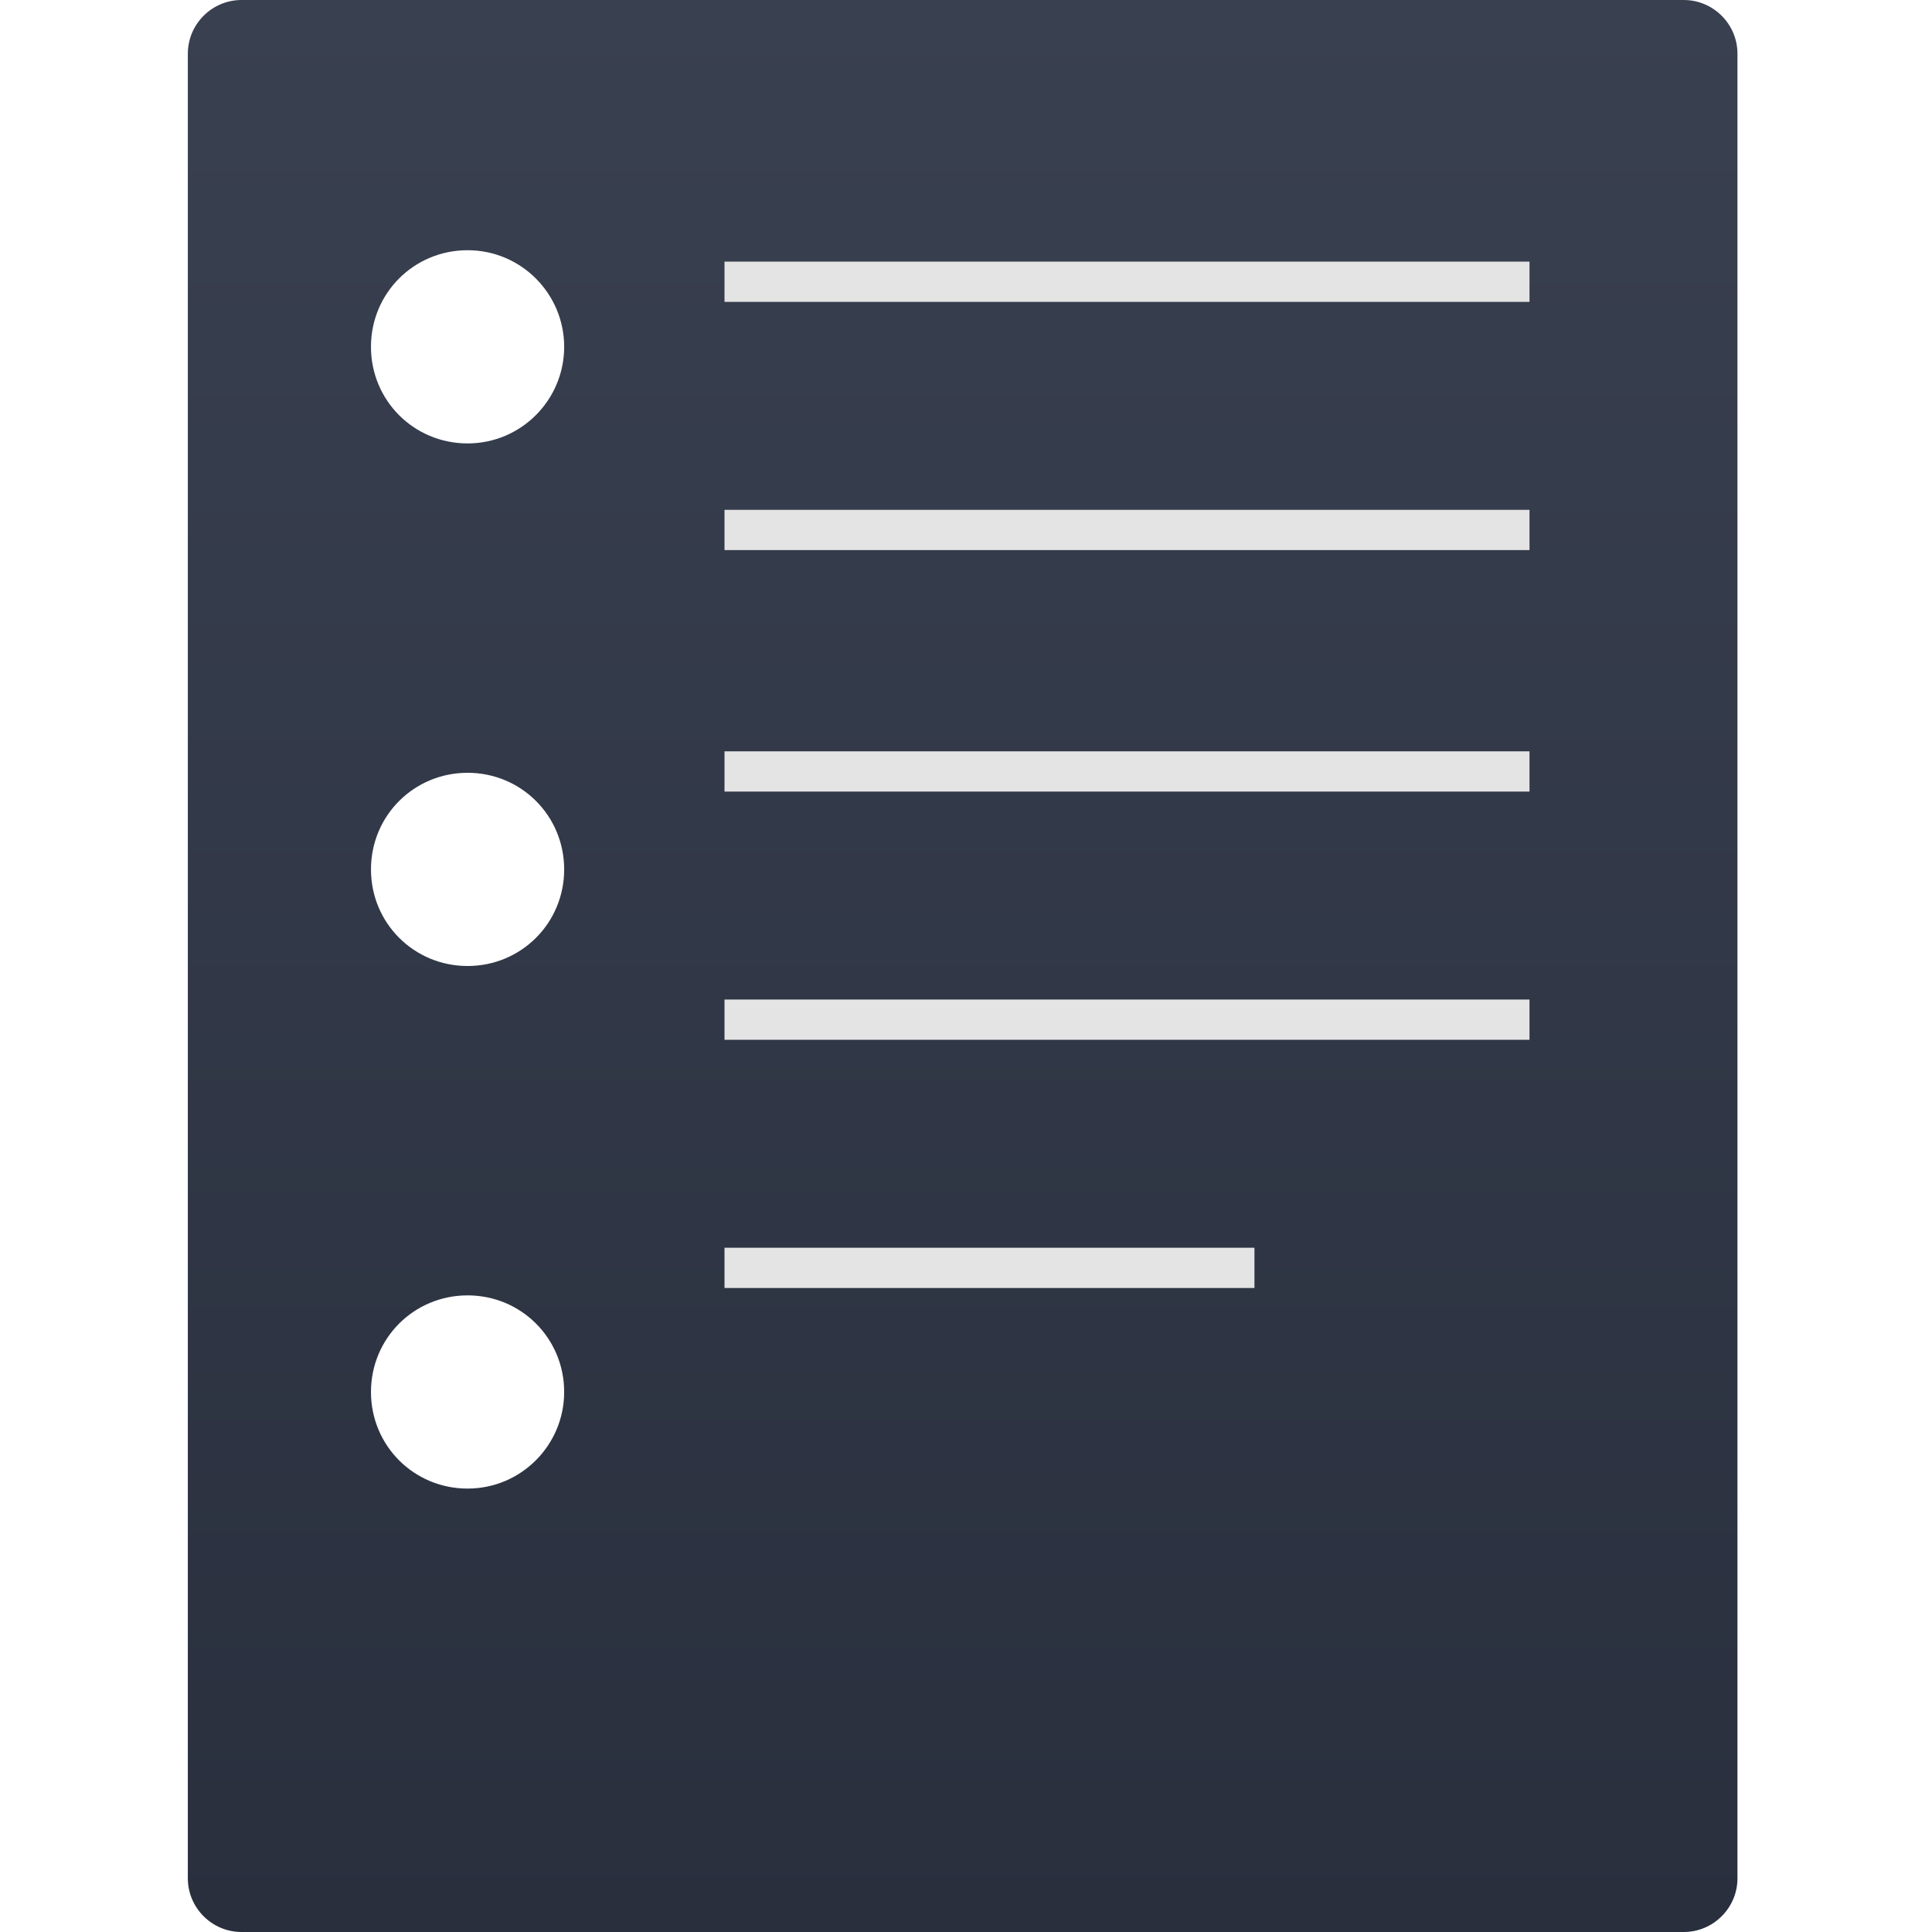 <?xml version="1.0" encoding="utf-8"?>
<!-- Generator: Adobe Illustrator 16.0.0, SVG Export Plug-In . SVG Version: 6.00 Build 0)  -->
<!DOCTYPE svg PUBLIC "-//W3C//DTD SVG 1.1//EN" "http://www.w3.org/Graphics/SVG/1.1/DTD/svg11.dtd">
<svg version="1.1" xmlns="http://www.w3.org/2000/svg" xmlns:xlink="http://www.w3.org/1999/xlink" x="0px" y="0px" width="288px"
	 height="288px" viewBox="0 0 288 288" style="enable-background:new 0 0 288 288;" xml:space="preserve">
<style type="text/css">
<![CDATA[
	.st0{display:inline;fill-rule:evenodd;clip-rule:evenodd;fill:#D8D8D8;}
	.st1{display:inline;fill:#162051;}
	.st2{clip-path:url(#SVGID_97_);fill:#CCCCCC;}
	.st3{clip-path:url(#SVGID_143_);fill:#999999;}
	.st4{clip-path:url(#SVGID_50_);enable-background:new    ;}
	.st5{clip-path:url(#SVGID_48_);enable-background:new    ;}
	.st6{clip-path:url(#SVGID_31_);enable-background:new    ;}
	.st7{clip-path:url(#SVGID_29_);enable-background:new    ;}
	.st8{fill:#ABA118;}
	.st9{clip-path:url(#SVGID_105_);fill:#E6E6E6;}
	.st10{fill-rule:evenodd;clip-rule:evenodd;fill:#D8D8D8;}
	.st11{clip-path:url(#SVGID_131_);fill:#CCCCCC;}
	.st12{clip-path:url(#SVGID_149_);fill:#E6E6E6;}
	.st13{fill:#ADADAD;}
	.st14{fill-rule:evenodd;clip-rule:evenodd;fill:#EA7565;stroke:#FFFFFF;stroke-miterlimit:10;}
	.st15{clip-path:url(#SVGID_201_);fill:#00826E;}
	.st16{fill:#AEA418;}
	.st17{clip-path:url(#SVGID_175_);fill:#CCCCCC;}
	.st18{clip-path:url(#SVGID_223_);fill:#00826E;}
	.st19{clip-path:url(#SVGID_175_);fill:none;stroke:#FFFFFF;stroke-width:0.818;stroke-miterlimit:10;}
	.st20{clip-path:url(#SVGID_111_);fill:#999999;}
	.st21{fill:#E2D51F;}
	.st22{fill:#E3E3E3;}
	.st23{fill:#E4E4E4;}
	.st24{fill-rule:evenodd;clip-rule:evenodd;fill:none;stroke:#000000;stroke-width:3;stroke-linecap:round;stroke-miterlimit:10;}
	.st25{fill:#E5D820;}
	.st26{clip-path:url(#SVGID_139_);fill:#E6E6E6;}
	.st27{opacity:0.3;fill-rule:evenodd;clip-rule:evenodd;fill:#FFFFFF;}
	.st28{fill-rule:evenodd;clip-rule:evenodd;fill:#3374B4;stroke:#E4E4E4;stroke-miterlimit:10;}
	.st29{clip-path:url(#SVGID_213_);fill:#00826E;}
	.st30{fill:none;stroke:#8B8B8B;stroke-miterlimit:10;}
	.st31{clip-path:url(#SVGID_187_);fill:#CCCCCC;}
	.st32{fill-rule:evenodd;clip-rule:evenodd;fill:#DC7565;}
	.st33{fill:#E8DB20;}
	.st34{fill:none;stroke:#EEE021;stroke-miterlimit:10;}
	.st35{fill:none;stroke:#FFFFFF;stroke-width:2;stroke-miterlimit:10;}
	.st36{fill-rule:evenodd;clip-rule:evenodd;fill:#00806E;stroke:#00806E;stroke-miterlimit:10;}
	.st37{clip-path:url(#SVGID_99_);fill:#CCCCCC;}
	.st38{clip-path:url(#SVGID_123_);fill:#999999;}
	
		.st39{fill-rule:evenodd;clip-rule:evenodd;fill:none;stroke:#FFFFFF;stroke-width:3;stroke-linecap:round;stroke-linejoin:round;stroke-miterlimit:10;}
	.st40{fill:#B1A719;}
	.st41{clip-path:url(#SVGID_181_);fill:#E6E6E6;}
	.st42{fill:#B2B2B2;}
	.st43{fill-rule:evenodd;clip-rule:evenodd;fill:#4480B8;}
	.st44{fill-rule:evenodd;clip-rule:evenodd;fill:#FFFFFF;stroke:#00806E;stroke-miterlimit:10;}
	.st45{fill:none;stroke:#BEBEBE;stroke-width:10;stroke-linejoin:round;stroke-miterlimit:10;}
	.st46{fill:#B4A919;}
	.st47{clip-path:url(#SVGID_203_);fill:#00826E;}
	.st48{opacity:0.7;fill-rule:evenodd;clip-rule:evenodd;fill:#0A1B33;}
	.st49{opacity:0.6;fill:#00806E;}
	.st50{clip-path:url(#SVGID_225_);fill:#00826E;}
	.st51{fill:#EA7565;}
	.st52{clip-path:url(#SVGID_189_);fill:none;stroke:#FFFFFF;stroke-width:0.388;stroke-miterlimit:10;}
	.st53{fill:#B6B6B6;}
	.st54{display:none;opacity:0.5;fill-rule:evenodd;clip-rule:evenodd;fill:#EEE021;}
	.st55{clip-path:url(#SVGID_69_);enable-background:new    ;}
	.st56{clip-path:url(#SVGID_40_);enable-background:new    ;}
	.st57{fill:#B7AC19;}
	.st58{clip-path:url(#SVGID_113_);fill:#999999;}
	.st59{fill:#EBDD21;}
	.st60{clip-path:url(#SVGID_135_);fill:#999999;}
	.st61{fill:none;stroke:#E4E4E4;stroke-miterlimit:10;}
	.st62{display:none;opacity:0.7;fill-rule:evenodd;clip-rule:evenodd;fill:#0A1B33;}
	.st63{enable-background:new    ;}
	.st64{fill:#EEE021;}
	.st65{display:inline;fill:#BEBEBE;}
	.st66{clip-path:url(#SVGID_145_);fill:#CCCCCC;}
	.st67{clip-path:url(#SVGID_167_);fill:#CCCCCC;}
	.st68{fill-rule:evenodd;clip-rule:evenodd;fill:none;stroke:#4D4D4D;stroke-width:4;stroke-linecap:round;stroke-miterlimit:10;}
	.st69{fill-rule:evenodd;clip-rule:evenodd;fill:#E1E2E3;}
	.st70{clip-path:url(#SVGID_215_);fill:#00826E;}
	.st71{clip-path:url(#SVGID_189_);fill:#CCCCCC;}
	.st72{clip-path:url(#SVGID_237_);enable-background:new    ;}
	.st73{clip-path:url(#SVGID_103_);fill:#999999;}
	.st74{opacity:0.7;fill:#1A1A1A;}
	.st75{fill-rule:evenodd;clip-rule:evenodd;fill:#E4E4E4;}
	.st76{fill:none;stroke:#FFFFFF;stroke-width:20;stroke-linecap:square;stroke-miterlimit:10;}
	.st77{clip-path:url(#SVGID_161_);fill:#E6E6E6;}
	.st78{fill:#BAAF1A;}
	.st79{fill:#BABABA;}
	.st80{clip-path:url(#SVGID_199_);fill:#00826E;}
	.st81{clip-path:url(#SVGID_183_);fill:#E6E6E6;}
	.st82{clip-path:url(#SVGID_109_);fill:#E6E6E6;}
	.st83{fill-rule:evenodd;clip-rule:evenodd;fill:#4D4D4D;}
	.st84{fill:#BDB11A;}
	.st85{clip-path:url(#SVGID_205_);fill:#00826E;}
	.st86{fill-rule:evenodd;clip-rule:evenodd;fill:none;stroke:#000000;stroke-width:4;stroke-miterlimit:10;}
	.st87{fill-rule:evenodd;clip-rule:evenodd;fill:#E9D94E;}
	.st88{clip-path:url(#SVGID_179_);fill:#CCCCCC;}
	.st89{clip-path:url(#SVGID_227_);fill:#00826E;}
	.st90{fill:#BEBEBE;}
	.st91{fill-rule:evenodd;clip-rule:evenodd;fill:none;stroke:#EEE021;stroke-miterlimit:10;}
	.st92{fill:#22357A;}
	.st93{display:inline;fill:none;stroke:#394050;stroke-width:2;stroke-miterlimit:10;}
	.st94{clip-path:url(#SVGID_115_);fill:#999999;}
	.st95{opacity:0.1;fill-rule:evenodd;clip-rule:evenodd;}
	.st96{clip-path:url(#SVGID_151_);fill:#E6E6E6;}
	.st97{opacity:0.5;fill:#FFFFFF;}
	.st98{opacity:0.8;fill:none;stroke:#E4E4E4;stroke-miterlimit:10;}
	.st99{display:none;opacity:0.5;fill-rule:evenodd;clip-rule:evenodd;fill:#292F3D;}
	.st100{opacity:0.8;fill-rule:evenodd;clip-rule:evenodd;fill:#0A1B33;}
	.st101{display:inline;fill:none;stroke:#8B8B8B;stroke-width:2;stroke-miterlimit:10;}
	.st102{clip-path:url(#SVGID_195_);fill:#E6E6E6;}
	.st103{clip-path:url(#SVGID_125_);fill:#CCCCCC;}
	.st104{clip-path:url(#SVGID_99_);fill:none;stroke:#FFFFFF;stroke-width:2;stroke-miterlimit:10;}
	.st105{display:none;opacity:0.6;clip-path:url(#SVGID_91_);fill:#00806E;}
	.st106{fill:none;stroke:#394050;stroke-width:2;stroke-miterlimit:10;}
	.st107{clip-path:url(#SVGID_73_);enable-background:new    ;}
	.st108{clip-path:url(#SVGID_42_);enable-background:new    ;}
	.st109{clip-path:url(#SVGID_217_);fill:#00826E;}
	.st110{display:inline;fill-rule:evenodd;clip-rule:evenodd;fill:#EEE021;}
	.st111{display:inline;opacity:0.2;}
	.st112{fill:#292F3D;}
	.st113{fill-rule:evenodd;clip-rule:evenodd;stroke:#00806E;stroke-miterlimit:10;}
	.st114{fill:none;stroke:#8B8B8B;stroke-width:2;stroke-miterlimit:10;}
	.st115{clip-path:url(#SVGID_167_);fill:none;stroke:#FFFFFF;stroke-width:0.818;stroke-miterlimit:10;}
	.st116{fill:url(#SVGID_240_);}
	.st117{fill-rule:evenodd;clip-rule:evenodd;fill:#EEE021;}
	.st118{fill:none;stroke:#00806E;stroke-width:5;stroke-miterlimit:10;}
	.st119{fill-rule:evenodd;clip-rule:evenodd;fill:none;stroke:#E4E4E4;stroke-miterlimit:10;}
	.st120{fill:#C0B41B;}
	.st121{clip-path:url(#SVGID_185_);fill:#E6E6E6;}
	.st122{display:inline;fill:#FFFFFF;}
	.st123{fill:none;stroke:#292F3D;stroke-width:8;stroke-linecap:round;stroke-linejoin:round;stroke-miterlimit:10;}
	.st124{clip-path:url(#SVGID_193_);fill:none;stroke:#FFFFFF;stroke-width:0.388;stroke-miterlimit:10;}
	.st125{fill:url(#SVGID_5_);}
	.st126{fill:url(#SVGID_6_);}
	.st127{fill:#C2B71B;}
	.st128{fill:#C2C2C2;}
	.st129{clip-path:url(#SVGID_137_);fill:#CCCCCC;}
	.st130{fill:none;stroke:#292F3D;stroke-width:2;}
	.st131{clip-path:url(#SVGID_239_);enable-background:new    ;}
	.st132{clip-path:url(#SVGID_159_);fill:#CCCCCC;}
	.st133{clip-path:url(#SVGID_97_);fill:#E6E6E6;}
	.st134{clip-path:url(#SVGID_207_);fill:#00826E;}
	.st135{clip-path:url(#SVGID_229_);fill:#00826E;}
	.st136{opacity:0.3;clip-path:url(#SVGID_35_);}
	.st137{opacity:0.3;clip-path:url(#SVGID_39_);}
	.st138{opacity:0.3;clip-path:url(#SVGID_47_);}
	.st139{opacity:0.3;clip-path:url(#SVGID_72_);}
	.st140{fill:#C5BA1B;}
	.st141{fill-rule:evenodd;clip-rule:evenodd;fill:none;stroke:#FFFFFF;stroke-miterlimit:10;}
	.st142{fill:none;stroke:#449CD8;}
	.st143{fill:#C6C6C6;}
	.st144{fill-rule:evenodd;clip-rule:evenodd;fill:#8B8B8B;}
	.st145{clip-path:url(#SVGID_117_);fill:#999999;}
	.st146{fill:none;stroke:#000000;stroke-width:20;stroke-linecap:square;stroke-miterlimit:10;}
	.st147{clip-path:url(#SVGID_153_);fill:#E6E6E6;}
	.st148{display:none;fill-rule:evenodd;clip-rule:evenodd;fill:#EEE021;}
	.st149{fill:#999999;}
	.st150{fill:#C8BC1C;}
	.st151{fill-rule:evenodd;clip-rule:evenodd;}
	.st152{clip-path:url(#SVGID_197_);fill:#E6E6E6;}
	.st153{opacity:0.1;}
	.st154{opacity:0.2;}
	.st155{opacity:0.6;}
	.st156{fill-rule:evenodd;clip-rule:evenodd;fill:#BEBEBE;}
	.st157{display:none;fill:none;}
	.st158{clip-path:url(#SVGID_97_);fill:#B3B3B3;}
	.st159{fill:#FFFFFF;}
	.st160{clip-path:url(#SVGID_219_);fill:#00826E;}
	.st161{fill-rule:evenodd;clip-rule:evenodd;fill:#E1E2E3;stroke:#00806E;stroke-miterlimit:10;}
	.st162{fill:none;stroke:#FFFFFF;stroke-width:4;stroke-linejoin:round;stroke-miterlimit:10;}
	.st163{clip-path:url(#SVGID_107_);fill:#999999;}
	.st164{clip-path:url(#SVGID_121_);fill:#E6E6E6;}
	.st165{clip-path:url(#SVGID_129_);fill:#999999;}
	.st166{display:inline;fill-rule:evenodd;clip-rule:evenodd;fill:#292F3D;}
	.st167{clip-path:url(#SVGID_95_);fill:#F2F2F2;}
	.st168{fill:#CACACA;}
	.st169{clip-path:url(#SVGID_191_);fill:#CCCCCC;}
	.st170{opacity:0.2;fill:none;stroke:#D8D8D8;stroke-miterlimit:10;stroke-dasharray:6;}
	.st171{fill:#CBBF1C;}
	.st172{fill-rule:evenodd;clip-rule:evenodd;fill:#292F3D;}
	.st173{fill:none;stroke:#E4E4E4;}
	.st174{display:none;opacity:0.6;clip-path:url(#SVGID_83_);fill:#00806E;}
	.st175{fill:#9D9D9D;}
	.st176{display:inline;}
	.st177{clip-path:url(#SVGID_209_);fill:#00826E;}
	.st178{display:inline;fill-rule:evenodd;clip-rule:evenodd;fill:#4480B8;stroke:#FFFFFF;stroke-miterlimit:10;}
	.st179{fill:#CDCDCD;}
	.st180{fill:#CEC21D;}
	.st181{fill:#CECECE;}
	.st182{display:inline;fill:#D2D2D2;stroke:#000000;stroke-miterlimit:10;}
	.st183{fill:#3374B4;}
	.st184{clip-path:url(#SVGID_177_);fill:#E6E6E6;}
	.st185{fill-rule:evenodd;clip-rule:evenodd;fill:url(#SVGID_234_);}
	.st186{fill-rule:evenodd;clip-rule:evenodd;fill:url(#SVGID_235_);}
	.st187{fill-rule:evenodd;clip-rule:evenodd;fill:url(#SVGID_238_);}
	.st188{fill:#D2D2D2;stroke:#000000;stroke-miterlimit:10;}
	.st189{opacity:0.3;clip-path:url(#SVGID_236_);}
	.st190{opacity:0.1;fill-rule:evenodd;clip-rule:evenodd;fill:none;stroke:#E4E4E4;stroke-miterlimit:10;}
	.st191{fill-rule:evenodd;clip-rule:evenodd;fill:#97B676;}
	.st192{fill:none;stroke:#E4E4E4;stroke-width:6;stroke-miterlimit:10;}
	.st193{clip-path:url(#SVGID_127_);}
	.st194{clip-path:url(#SVGID_133_);}
	.st195{fill:#394050;}
	.st196{clip-path:url(#SVGID_141_);}
	.st197{clip-path:url(#SVGID_155_);}
	.st198{clip-path:url(#SVGID_157_);}
	.st199{clip-path:url(#SVGID_165_);}
	.st200{clip-path:url(#SVGID_173_);}
	.st201{clip-path:url(#SVGID_101_);fill:#E6E6E6;}
	.st202{clip-path:url(#SVGID_242_);}
	.st203{fill:none;stroke:#BEBEBE;stroke-width:10;stroke-linecap:round;stroke-linejoin:round;stroke-miterlimit:10;}
	.st204{fill-rule:evenodd;clip-rule:evenodd;fill:none;stroke:#FFFFFF;stroke-width:4;stroke-miterlimit:10;}
	.st205{fill:#00806E;}
	.st206{clip-path:url(#SVGID_171_);fill:#CCCCCC;}
	.st207{clip-path:url(#SVGID_97_);fill:none;stroke:#E6E6E6;stroke-width:4;stroke-miterlimit:10;}
	.st208{clip-path:url(#SVGID_193_);fill:#CCCCCC;}
	.st209{fill-rule:evenodd;clip-rule:evenodd;fill:#FFFFFF;}
	.st210{clip-path:url(#SVGID_119_);fill:#CCCCCC;}
	.st211{opacity:0.3;fill:none;stroke:#292F3D;stroke-miterlimit:10;stroke-dasharray:4,2;}
	.st212{fill:#D1C51D;}
	.st213{fill:none;stroke:#BEBEBE;stroke-width:10;stroke-miterlimit:10;}
	.st214{display:inline;fill-rule:evenodd;clip-rule:evenodd;fill:#3374B4;stroke:#E4E4E4;stroke-miterlimit:10;}
	.st215{fill:#3374B4;stroke:#FFFFFF;stroke-miterlimit:10;}
	.st216{fill:#D2D2D2;}
	.st217{clip-path:url(#SVGID_191_);fill:none;stroke:#FFFFFF;stroke-width:0.388;stroke-miterlimit:10;}
	.st218{clip-path:url(#SVGID_95_);fill:#FFFFFF;}
	.st219{opacity:0.9;fill:#292F3D;}
	.st220{fill:#D4C71D;}
	.st221{clip-path:url(#SVGID_159_);fill:none;stroke:#FFFFFF;stroke-width:0.818;stroke-miterlimit:10;}
	.st222{fill:#D6D6D6;}
	.st223{fill:#D7CA1E;}
	.st224{fill:url(#SVGID_32_);}
	.st225{fill:url(#SVGID_43_);}
	.st226{fill:url(#SVGID_51_);}
	.st227{fill:url(#SVGID_70_);}
	.st228{fill:#D8D8D8;}
	.st229{clip-path:url(#SVGID_231_);fill:#00826E;}
	
		.st230{fill-rule:evenodd;clip-rule:evenodd;fill:none;stroke:#4D4D4D;stroke-width:4;stroke-linecap:round;stroke-linejoin:round;stroke-miterlimit:10;}
	.st231{fill:none;stroke:#D8D8D8;stroke-miterlimit:10;}
	.st232{display:none;}
	.st233{fill-rule:evenodd;clip-rule:evenodd;fill:url(#SVGID_24_);}
	.st234{fill-rule:evenodd;clip-rule:evenodd;fill:url(#SVGID_30_);}
	.st235{fill-rule:evenodd;clip-rule:evenodd;fill:url(#SVGID_33_);}
	.st236{fill-rule:evenodd;clip-rule:evenodd;fill:url(#SVGID_38_);}
	.st237{fill-rule:evenodd;clip-rule:evenodd;fill:url(#SVGID_41_);}
	.st238{fill-rule:evenodd;clip-rule:evenodd;fill:url(#SVGID_46_);}
	.st239{fill-rule:evenodd;clip-rule:evenodd;fill:url(#SVGID_49_);}
	.st240{fill-rule:evenodd;clip-rule:evenodd;fill:url(#SVGID_68_);}
	.st241{clip-path:url(#SVGID_18_);}
	.st242{fill-rule:evenodd;clip-rule:evenodd;fill:url(#SVGID_71_);}
	.st243{fill:#A1A1A1;}
	.st244{clip-path:url(#SVGID_53_);}
	.st245{clip-path:url(#SVGID_75_);}
	.st246{clip-path:url(#SVGID_85_);}
	.st247{clip-path:url(#SVGID_89_);}
	.st248{clip-path:url(#SVGID_93_);}
	.st249{clip-path:url(#SVGID_95_);}
	.st250{clip-path:url(#SVGID_97_);}
	.st251{fill-rule:evenodd;clip-rule:evenodd;fill:#333333;}
	.st252{clip-path:url(#SVGID_147_);fill:#E6E6E6;}
	.st253{clip-path:url(#SVGID_169_);fill:#E6E6E6;}
	.st254{fill-rule:evenodd;clip-rule:evenodd;fill:url(#SVGID_2_);}
	.st255{fill:#A5A5A5;}
	.st256{clip-path:url(#SVGID_97_);fill:#999999;}
	.st257{clip-path:url(#SVGID_221_);fill:#00826E;}
	.st258{fill:#DACD1E;}
	.st259{fill:#DADADA;}
	.st260{display:none;opacity:0.6;clip-path:url(#SVGID_87_);fill:#00806E;}
	.st261{fill:#A89E17;}
	.st262{fill-rule:evenodd;clip-rule:evenodd;fill:none;stroke:#FFFFFF;stroke-width:3;stroke-linecap:round;stroke-miterlimit:10;}
	.st263{fill:#A9A9A9;}
	.st264{fill:#DDD01F;}
	.st265{fill-rule:evenodd;clip-rule:evenodd;fill:#00806E;}
	.st266{clip-path:url(#Overlay_6_);}
	.st267{fill:#DEDEDE;}
	
		.st268{fill-rule:evenodd;clip-rule:evenodd;fill:none;stroke:#000000;stroke-width:3;stroke-linecap:round;stroke-linejoin:round;stroke-miterlimit:10;}
	.st269{fill:none;stroke:#292F3D;}
	.st270{fill:#DFD21F;}
	.st271{opacity:0.3;fill:none;stroke:#E4E4E4;stroke-miterlimit:10;stroke-dasharray:4,2;}
	.st272{clip-path:url(#SVGID_163_);fill:#CCCCCC;}
	.st273{fill-rule:evenodd;clip-rule:evenodd;fill:#D26C78;}
	.st274{clip-path:url(#SVGID_211_);fill:#00826E;}
	.st275{clip-path:url(#SVGID_233_);fill:#00826E;}
	.st276{display:inline;opacity:0.4;fill-rule:evenodd;clip-rule:evenodd;}
	.st277{fill:none;stroke:#EEE021;stroke-width:4;stroke-miterlimit:10;}
]]>
</style>
<symbol  id="Icon_-_Document" viewBox="-115 -144 231 288">
	<g>
		<g>
			<linearGradient id="SVGID_2_" gradientUnits="userSpaceOnUse" x1="0.5" y1="144" x2="0.5" y2="-144">
				<stop  offset="0" style="stop-color:#394050"/>
				<stop  offset="1" style="stop-color:#292F3D"/>
			</linearGradient>
			<path class="st254" d="M108,144h-215c-4.4,0-8-3.6-8-8v-272c0-4.4,3.6-8,8-8h215c4.4,0,8,3.6,8,8v272
				C116,140.4,112.4,144,108,144z M-73.3-77.9c-8,0-14.4,6.4-14.4,14.4c0,8,6.4,14.4,14.4,14.4c8,0,14.4-6.4,14.4-14.4
				C-58.9-71.4-65.3-77.9-73.3-77.9z M-73.3,0c-8,0-14.4,6.4-14.4,14.4s6.4,14.4,14.4,14.4c8,0,14.4-6.4,14.4-14.4S-65.3,0-73.3,0z
				 M-73.3,77.9c-8,0-14.4,6.4-14.4,14.4s6.4,14.4,14.4,14.4c8,0,14.4-6.5,14.4-14.4S-65.3,77.9-73.3,77.9z"/>
		</g>
	</g>
	<line class="st192" x1="-35" y1="102" x2="85" y2="102"/>
	<line class="st192" x1="-35" y1="65" x2="85" y2="65"/>
	<line class="st192" x1="-35" y1="29" x2="85" y2="29"/>
	<line class="st192" x1="-35" y1="-8" x2="85" y2="-8"/>
	<line class="st192" x1="-35" y1="-45" x2="44" y2="-45"/>
	<polygon class="st157" points="-115,144 116,144 116,-144 -115,-144 	"/>
</symbol>
<g id="Sketch1" class="st232">
</g>
<g id="Sketch_-_Portfolio" class="st232">
	<g id="Web_copy" class="st176">
		<g id="_x3C_Layer_x3E__copy">
		</g>
	</g>
</g>
<g id="Sketch_-_Skills" class="st232">
</g>
<g id="Sketch_-_Header" class="st232">
</g>
<g id="Interface_-_Desktop">
	<g id="About_1_">
	</g>
	<g id="About_copy_2" class="st232">
	</g>
	<g id="About_copy" class="st232">
	</g>
	<g id="Contact_2_">
		<g>
			<defs>
				<rect id="SVGID_56_" x="649" y="2133" width="1280" height="402"/>
			</defs>
			<clipPath id="SVGID_4_">
				<use xlink:href="#SVGID_56_"  style="overflow:visible;"/>
			</clipPath>
		</g>
	</g>
</g>
<g id="Interface_Mobile">
	<g>
		<defs>
			<rect id="SVGID_64_" x="2735" y="2477" width="480" height="801"/>
		</defs>
		<clipPath id="SVGID_5_">
			<use xlink:href="#SVGID_64_"  style="overflow:visible;"/>
		</clipPath>
	</g>
</g>
<g id="Interface_-_ProjectList">
</g>
<g id="Interface_-_ProjectDetail">
	<g id="Icon_-_Arrow" class="st232">
	</g>
</g>
<g id="Icons">
	
		<use xlink:href="#Icon_-_Document"  width="231" height="288" id="XMLID_5_" x="-115" y="-144" transform="matrix(1 0 0 -1 143 144)" style="overflow:visible;"/>
</g>
<g id="Guides">
</g>
</svg>
